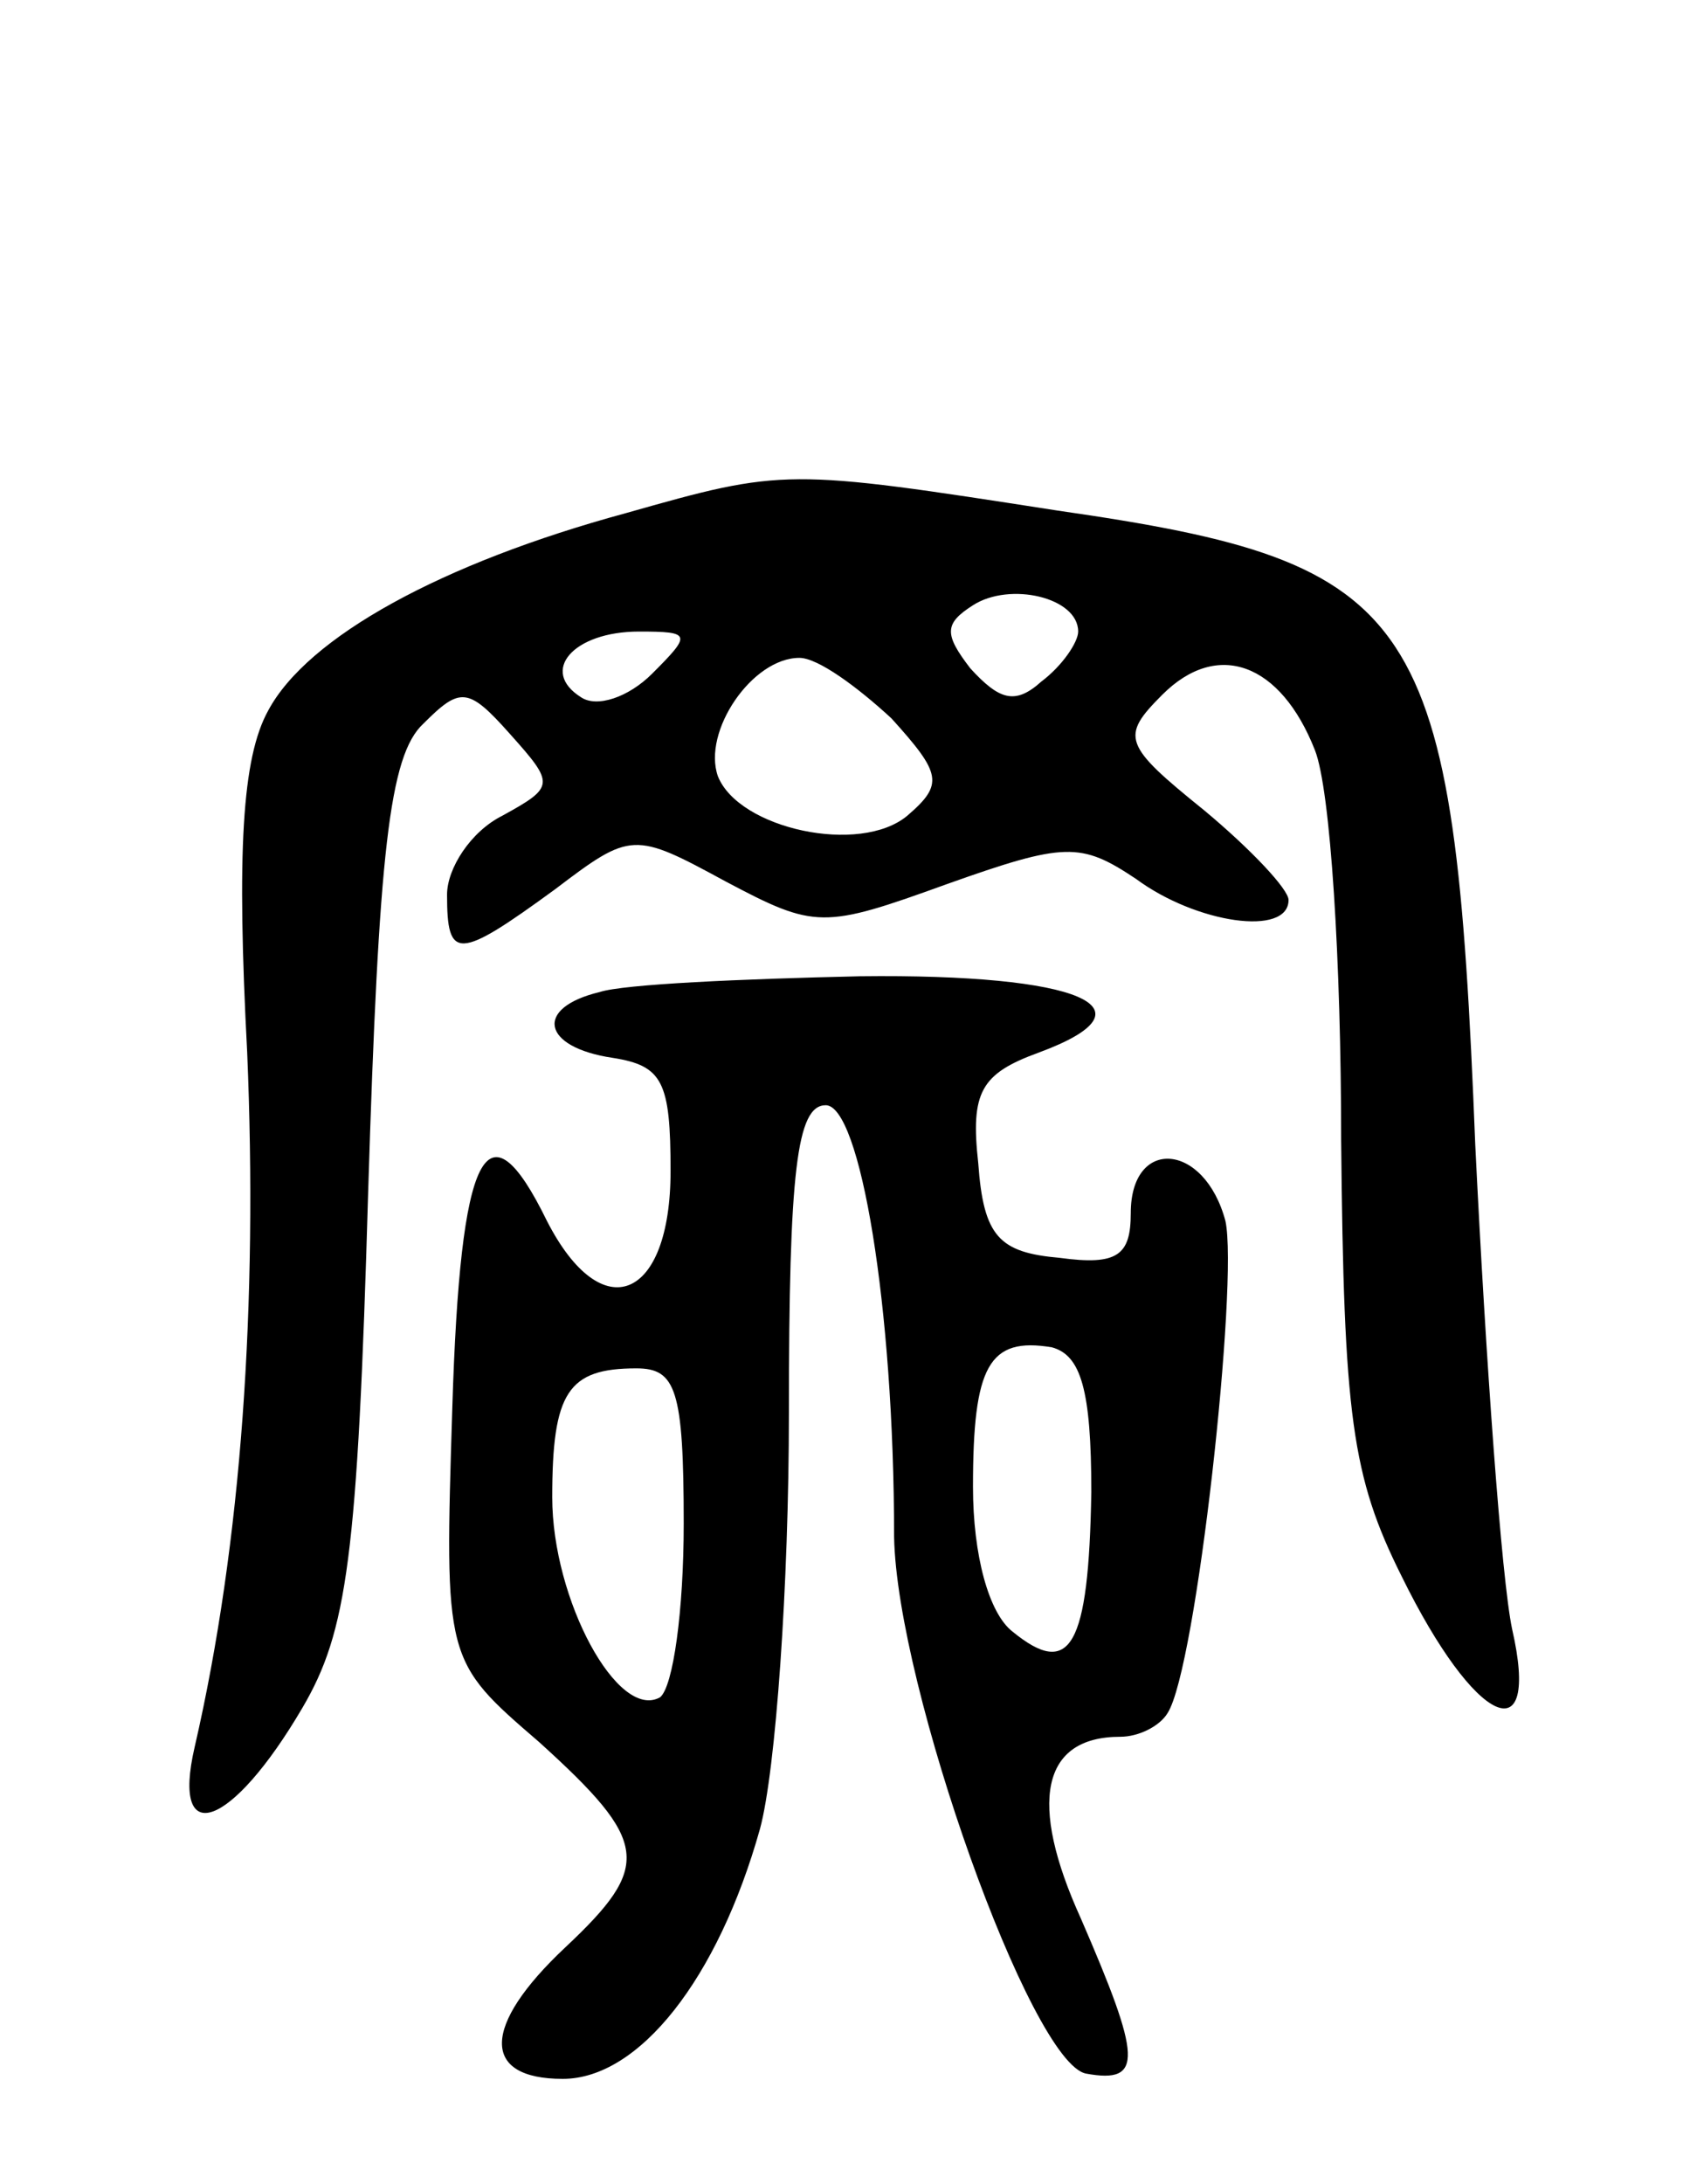 <svg version="1.0" xmlns="http://www.w3.org/2000/svg"
 width="64pt" height="83pt" viewBox="0 0 64 83"
 preserveAspectRatio="xMidYMid meet">
<g transform="translate(0,83) scale(0.1,-0.1)"
fill="#000000" stroke="none">
<path d="M238 635 c-70 -19 -121 -47 -136 -75 -10 -18 -12 -54 -8 -130 4 -95
-2 -186 -20 -264 -9 -39 14 -31 41 15 17 29 21 57 25 196 4 129 8 166 21 178
14 14 17 14 33 -4 17 -19 17 -20 -3 -31 -12 -6 -21 -20 -21 -30 0 -25 4 -25
41 2 29 22 30 22 65 3 34 -18 37 -18 84 -1 45 16 51 16 72 2 23 -17 58 -22 58
-8 0 4 -14 19 -32 34 -31 25 -32 28 -16 44 21 21 45 12 58 -21 6 -15 10 -81
10 -148 1 -105 4 -128 23 -166 28 -57 53 -68 42 -20 -4 19 -10 102 -14 184 -8
203 -20 221 -159 241 -103 16 -104 16 -164 -1z m172 -45 c0 -4 -6 -13 -14 -19
-10 -9 -16 -7 -27 5 -10 13 -10 17 1 24 14 9 40 3 40 -10z m-162 -16 c-9 -9
-21 -13 -27 -9 -16 10 -3 25 22 25 20 0 20 -1 5 -16z m91 -17 c19 -21 20 -25
6 -37 -18 -15 -64 -5 -72 15 -6 17 13 45 31 45 7 0 22 -11 35 -23z"/>
<path d="M228 453 c-25 -6 -22 -21 5 -25 19 -3 22 -9 22 -43 0 -49 -26 -60
-47 -19 -23 47 -33 27 -36 -71 -3 -96 -3 -96 33 -127 42 -38 43 -47 10 -78
-32 -30 -32 -50 -1 -50 29 0 59 38 75 95 6 22 11 93 11 158 0 92 3 117 14 117
13 0 26 -76 26 -164 1 -57 52 -200 73 -204 22 -4 21 6 -2 59 -20 44 -15 69 15
69 7 0 15 4 18 9 11 17 27 164 22 187 -8 30 -36 32 -36 3 0 -16 -5 -20 -27
-17 -23 2 -29 8 -31 36 -3 27 1 34 23 42 46 17 16 30 -68 29 -45 -1 -90 -3
-99 -6z m187 -190 c-1 -59 -8 -71 -30 -53 -9 7 -15 29 -15 55 0 46 6 57 30 53
11 -3 15 -16 15 -55z m-155 -12 c0 -33 -4 -62 -9 -66 -16 -9 -41 37 -41 76 0
40 6 49 32 49 15 0 18 -8 18 -59z"/>
</g>
</svg>
